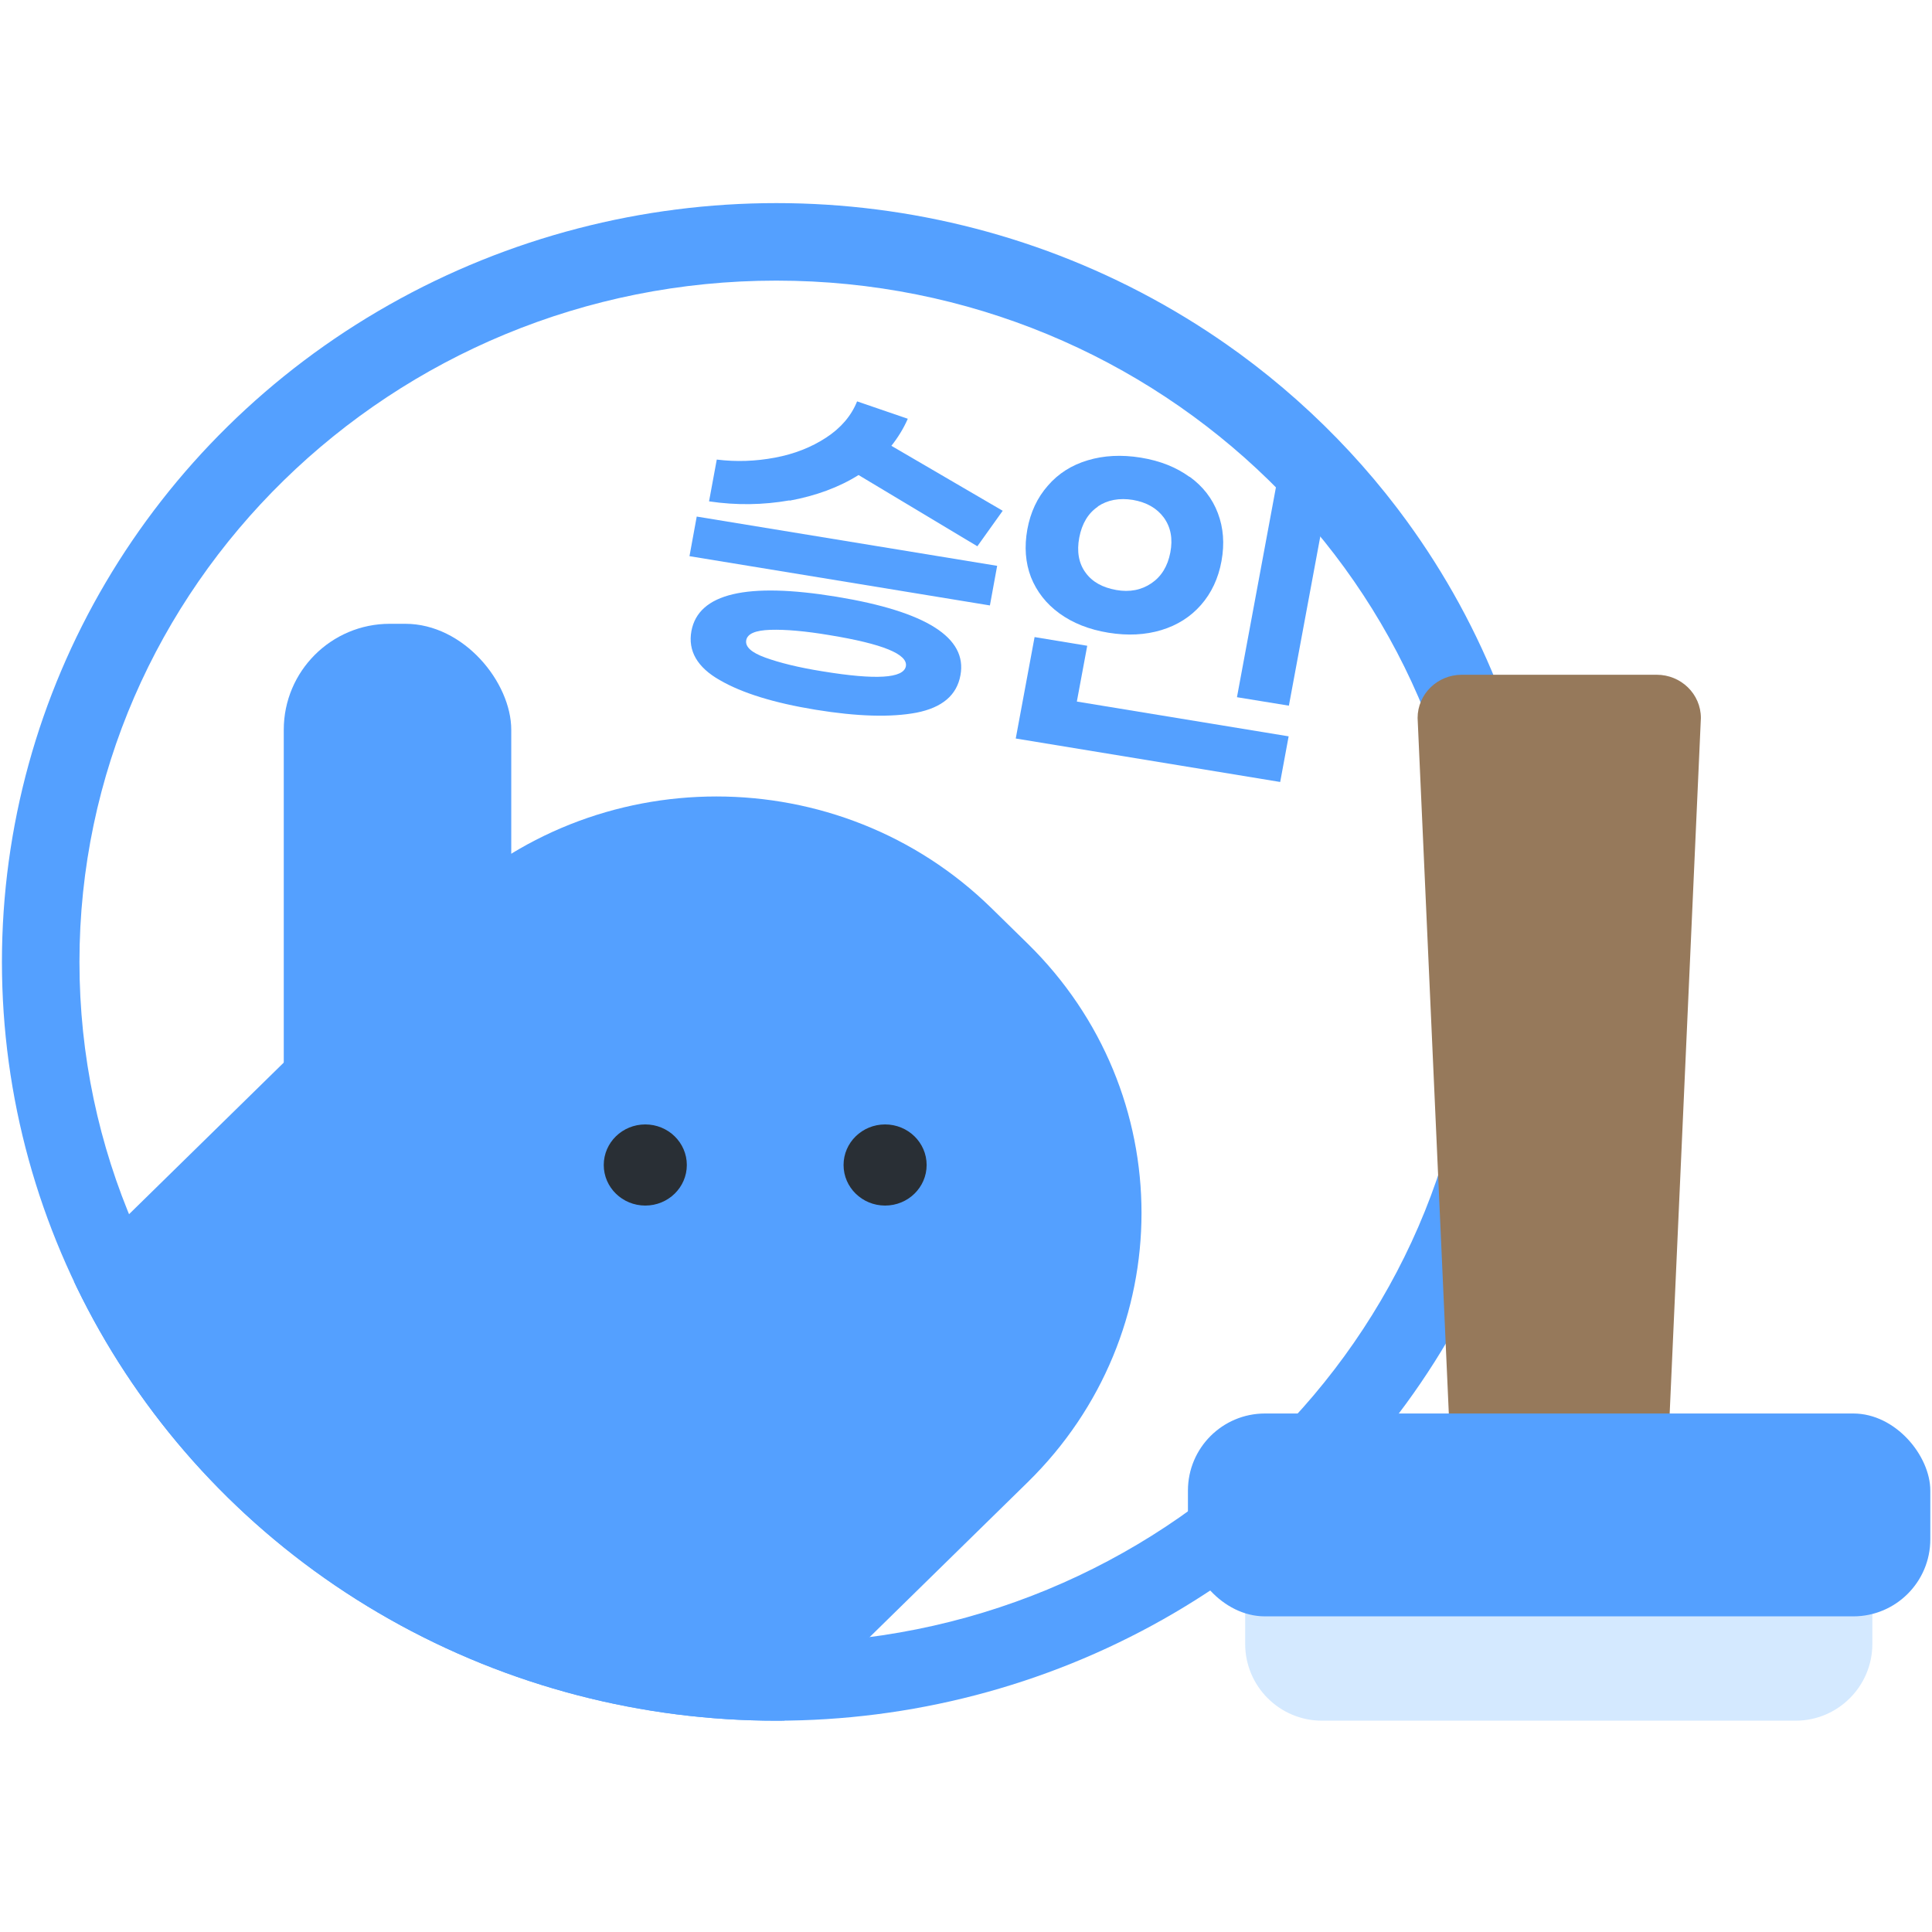 <?xml version="1.0" encoding="UTF-8"?>
<svg id="_레이어_1" data-name="레이어 1" xmlns="http://www.w3.org/2000/svg" xmlns:xlink="http://www.w3.org/1999/xlink" viewBox="0 0 80 80">
  <defs>
    <style>
      .cls-1 {
        fill: #d4e9ff;
      }

      .cls-2 {
        fill: none;
      }

      .cls-3 {
        fill: #96795b;
      }

      .cls-4 {
        fill: #292f35;
      }

      .cls-5 {
        fill: #54a0ff;
      }

      .cls-6 {
        clip-path: url(#clippath);
      }
    </style>
    <clipPath id="clippath">
      <ellipse class="cls-2" cx="32.15" cy="39.83" rx="32.07" ry="31.42"/>
    </clipPath>
  </defs>
  <g class="cls-6">
    <path class="cls-5" d="M32.15,11.62c15.91,0,28.85,12.65,28.85,28.21s-12.94,28.21-28.85,28.21S3.29,55.38,3.29,39.83s12.94-28.21,28.85-28.21M32.15,8.4C14.43,8.4.08,22.47.08,39.83s14.36,31.42,32.07,31.42,32.07-14.07,32.07-31.42-14.36-31.42-32.07-31.42h0Z"/>
    <g>
      <path class="cls-5" d="M40.99,25.07l-12.44-2.04.3-1.64,12.44,2.04-.3,1.64ZM39.77,27.96c-.15.83-.76,1.34-1.82,1.55-1.06.2-2.45.16-4.17-.12s-3.05-.69-3.98-1.23c-.93-.53-1.32-1.21-1.17-2.03.29-1.56,2.29-2.03,6.01-1.42,3.71.61,5.42,1.69,5.13,3.25ZM32.69,20.72c-1.09.19-2.19.21-3.33.04l.32-1.73c.81.1,1.61.07,2.41-.08.8-.15,1.51-.43,2.12-.83s1.04-.9,1.28-1.5l2.1.72c-.18.41-.41.78-.68,1.12l4.61,2.69-1.05,1.47-4.92-2.95c-.81.51-1.77.86-2.85,1.06ZM37.51,27.59c.09-.5-.96-.93-3.16-1.29-1.01-.17-1.83-.24-2.45-.22-.62.02-.95.16-1,.43s.21.51.79.72c.58.21,1.37.41,2.38.57,2.2.36,3.34.29,3.44-.21Z"/>
      <path class="cls-5" d="M53.36,30.49l-.35,1.89-10.95-1.8.78-4.2,2.18.36-.43,2.31,8.77,1.44ZM49.26,19.74c.55.4.94.9,1.17,1.51.23.61.28,1.26.15,1.98-.13.72-.42,1.33-.85,1.82-.43.49-.98.84-1.64,1.04-.66.2-1.39.24-2.19.11-.8-.13-1.48-.4-2.03-.8-.55-.4-.94-.9-1.18-1.5-.23-.6-.28-1.26-.15-1.98.13-.71.41-1.31.85-1.81.43-.5.98-.85,1.65-1.05.66-.2,1.4-.24,2.2-.11.8.13,1.47.4,2.02.8ZM45.46,20.98c-.4.27-.66.7-.77,1.28s-.02,1.07.26,1.45c.28.39.71.62,1.27.72s1.05,0,1.46-.28c.41-.28.67-.7.78-1.27.11-.57.02-1.05-.27-1.45-.29-.39-.71-.63-1.28-.73-.56-.09-1.05,0-1.45.27ZM51.22,28.87l1.68-9.05,2.15.35-1.68,9.05-2.15-.35Z"/>
    </g>
    <path class="cls-5" d="M5.3,72.63l1.5,1.47c6.29,6.16,16.48,6.16,22.77,0l12.98-12.72c6.29-6.16,6.29-16.15,0-22.31l-1.5-1.47c-6.29-6.16-16.48-6.16-22.77,0l-12.98,12.72c-6.29,6.16-6.29,16.15,0,22.31Z"/>
    <ellipse class="cls-4" cx="26.72" cy="48.24" rx="1.72" ry="1.68"/>
    <ellipse class="cls-4" cx="36.65" cy="48.24" rx="1.72" ry="1.68"/>
    <rect class="cls-5" x="11.75" y="25.83" width="9.42" height="25.89" rx="4.39" ry="4.39"/>
  </g>
  <g>
    <path class="cls-3" d="M60.52,27.94h8.08c1.01,0,1.83.8,1.83,1.79l-1.3,28.97h-9.13l-1.3-28.97c0-.99.82-1.79,1.83-1.79Z"/>
    <path class="cls-1" d="M74.36,71.25h-19.62c-1.75,0-3.18-1.42-3.18-3.18v-1.96h25.97v1.96c0,1.75-1.42,3.18-3.18,3.18Z"/>
    <rect class="cls-5" x="49.19" y="58.53" width="30.74" height="8.4" rx="3.19" ry="3.19"/>
  </g>
</svg>